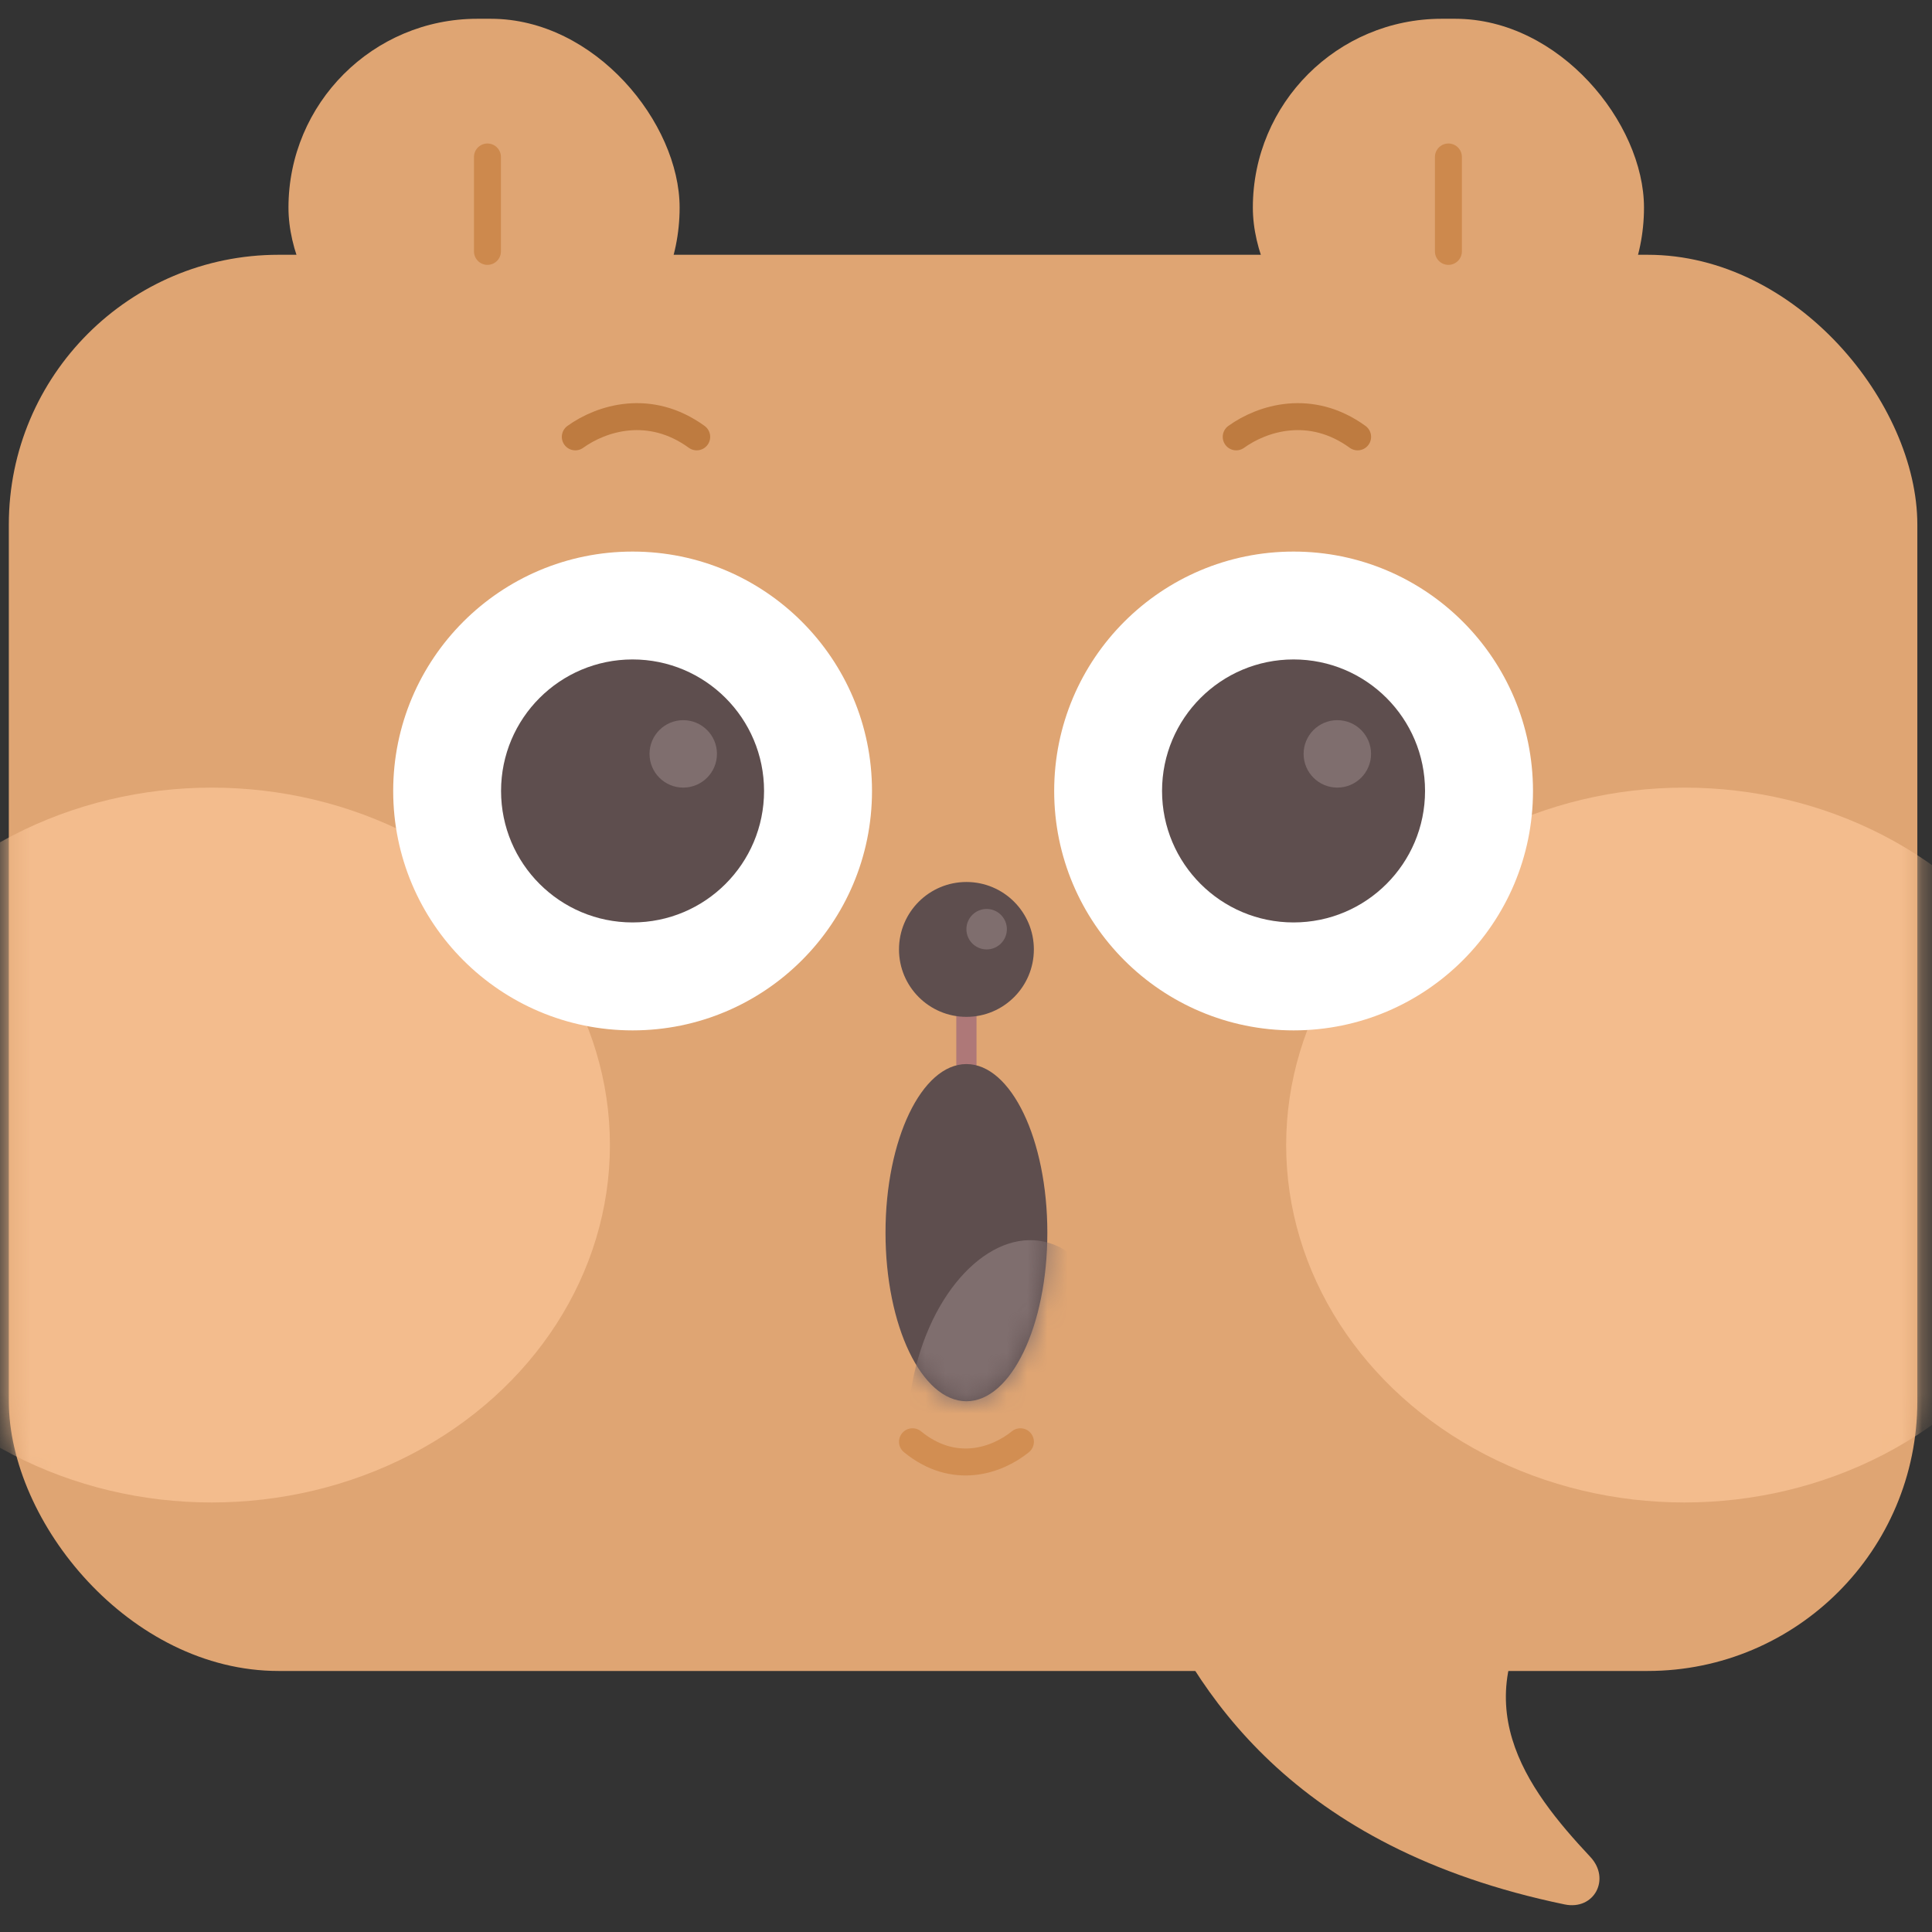 <svg xmlns="http://www.w3.org/2000/svg" width="95" height="95" viewBox="0 0 95 95" fill="none">
  <rect x="0" y="0" width="95" height="95" fill="#333333" stroke="none"/>
  <path d="M76.935 93.644C63.463 90.853 58.722 83.113 56.373 77.555C55.933 76.513 56.696 75.375 57.827 75.332L74.745 74.692C76.35 74.631 77.175 76.784 76.183 78.047C71.781 83.648 75.052 87.946 78.199 91.307C79.214 92.392 78.39 93.946 76.935 93.644Z" fill="#DFA573"/>
  <rect x="0.434" y="12.528" width="93.845" height="69.637" rx="13.264" fill="#DFA573"/>
  <mask id="mask0_163_835" style="mask-type:alpha" maskUnits="userSpaceOnUse" x="0" y="12" width="95" height="71">
    <rect x="0.434" y="12.533" width="93.845" height="69.637" rx="13.264" fill="#FFD4D4"/>
  </mask>
  <g mask="url(#mask0_163_835)">
    <ellipse cx="10.409" cy="56.304" rx="19.582" ry="17.575" fill="#F3BC8D"/>
    <ellipse cx="82.825" cy="56.304" rx="19.582" ry="17.575" fill="#F3BC8D"/>
  </g>
  <circle cx="31.106" cy="38.894" r="11.772" fill="white"/>
  <circle cx="31.104" cy="38.892" r="6.466" fill="#5E4E4E"/>
  <path d="M47.52 49.67V52.323" stroke="#AE7878" stroke-width="0.995" stroke-linecap="round"/>
  <circle cx="63.608" cy="38.894" r="11.772" fill="white"/>
  <circle cx="63.606" cy="38.892" r="6.466" fill="#5E4E4E"/>
  <circle cx="47.521" cy="46.685" r="3.316" fill="#5E4E4E"/>
  <ellipse cx="47.521" cy="60.612" rx="3.979" ry="8.29" fill="#5E4E4E"/>
  <mask id="mask1_163_835" style="mask-type:alpha" maskUnits="userSpaceOnUse" x="43" y="52" width="9" height="17">
    <ellipse cx="47.521" cy="60.616" rx="3.979" ry="8.29" fill="#5E4E4E"/>
  </mask>
  <g mask="url(#mask1_163_835)">
    <ellipse cx="5.171" cy="8.15" rx="5.171" ry="8.15" transform="matrix(0.928 0.372 -0.248 0.969 47.058 59.29)" fill="#7F6E6E"/>
  </g>
  <circle cx="65.759" cy="37.07" r="1.658" fill="#7F6E6E"/>
  <circle cx="48.515" cy="45.69" r="0.995" fill="#7F6E6E"/>
  <circle cx="33.596" cy="37.07" r="1.658" fill="#7F6E6E"/>
  <path d="M50.175 70.894C49.027 71.823 46.917 72.566 44.869 70.894" stroke="#D28E52" stroke-width="1.326" stroke-linecap="round"/>
  <path d="M28.289 21.481C29.581 20.552 31.954 19.809 34.258 21.481" stroke="#BE7B40" stroke-width="1.326" stroke-linecap="round"/>
  <path d="M60.787 21.481C62.079 20.552 64.452 19.809 66.756 21.481" stroke="#BE7B40" stroke-width="1.326" stroke-linecap="round"/>
  <rect x="14.185" y="0.923" width="19.233" height="18.57" rx="9.285" fill="#DFA573"/>
  <path d="M23.969 7.719V12.361" stroke="#CD894D" stroke-width="1.326" stroke-linecap="round"/>
  <rect x="61.605" y="0.923" width="19.233" height="18.57" rx="9.285" fill="#DFA573"/>
  <path d="M71.221 7.719V12.361" stroke="#CD894D" stroke-width="1.326" stroke-linecap="round"/>
</svg>